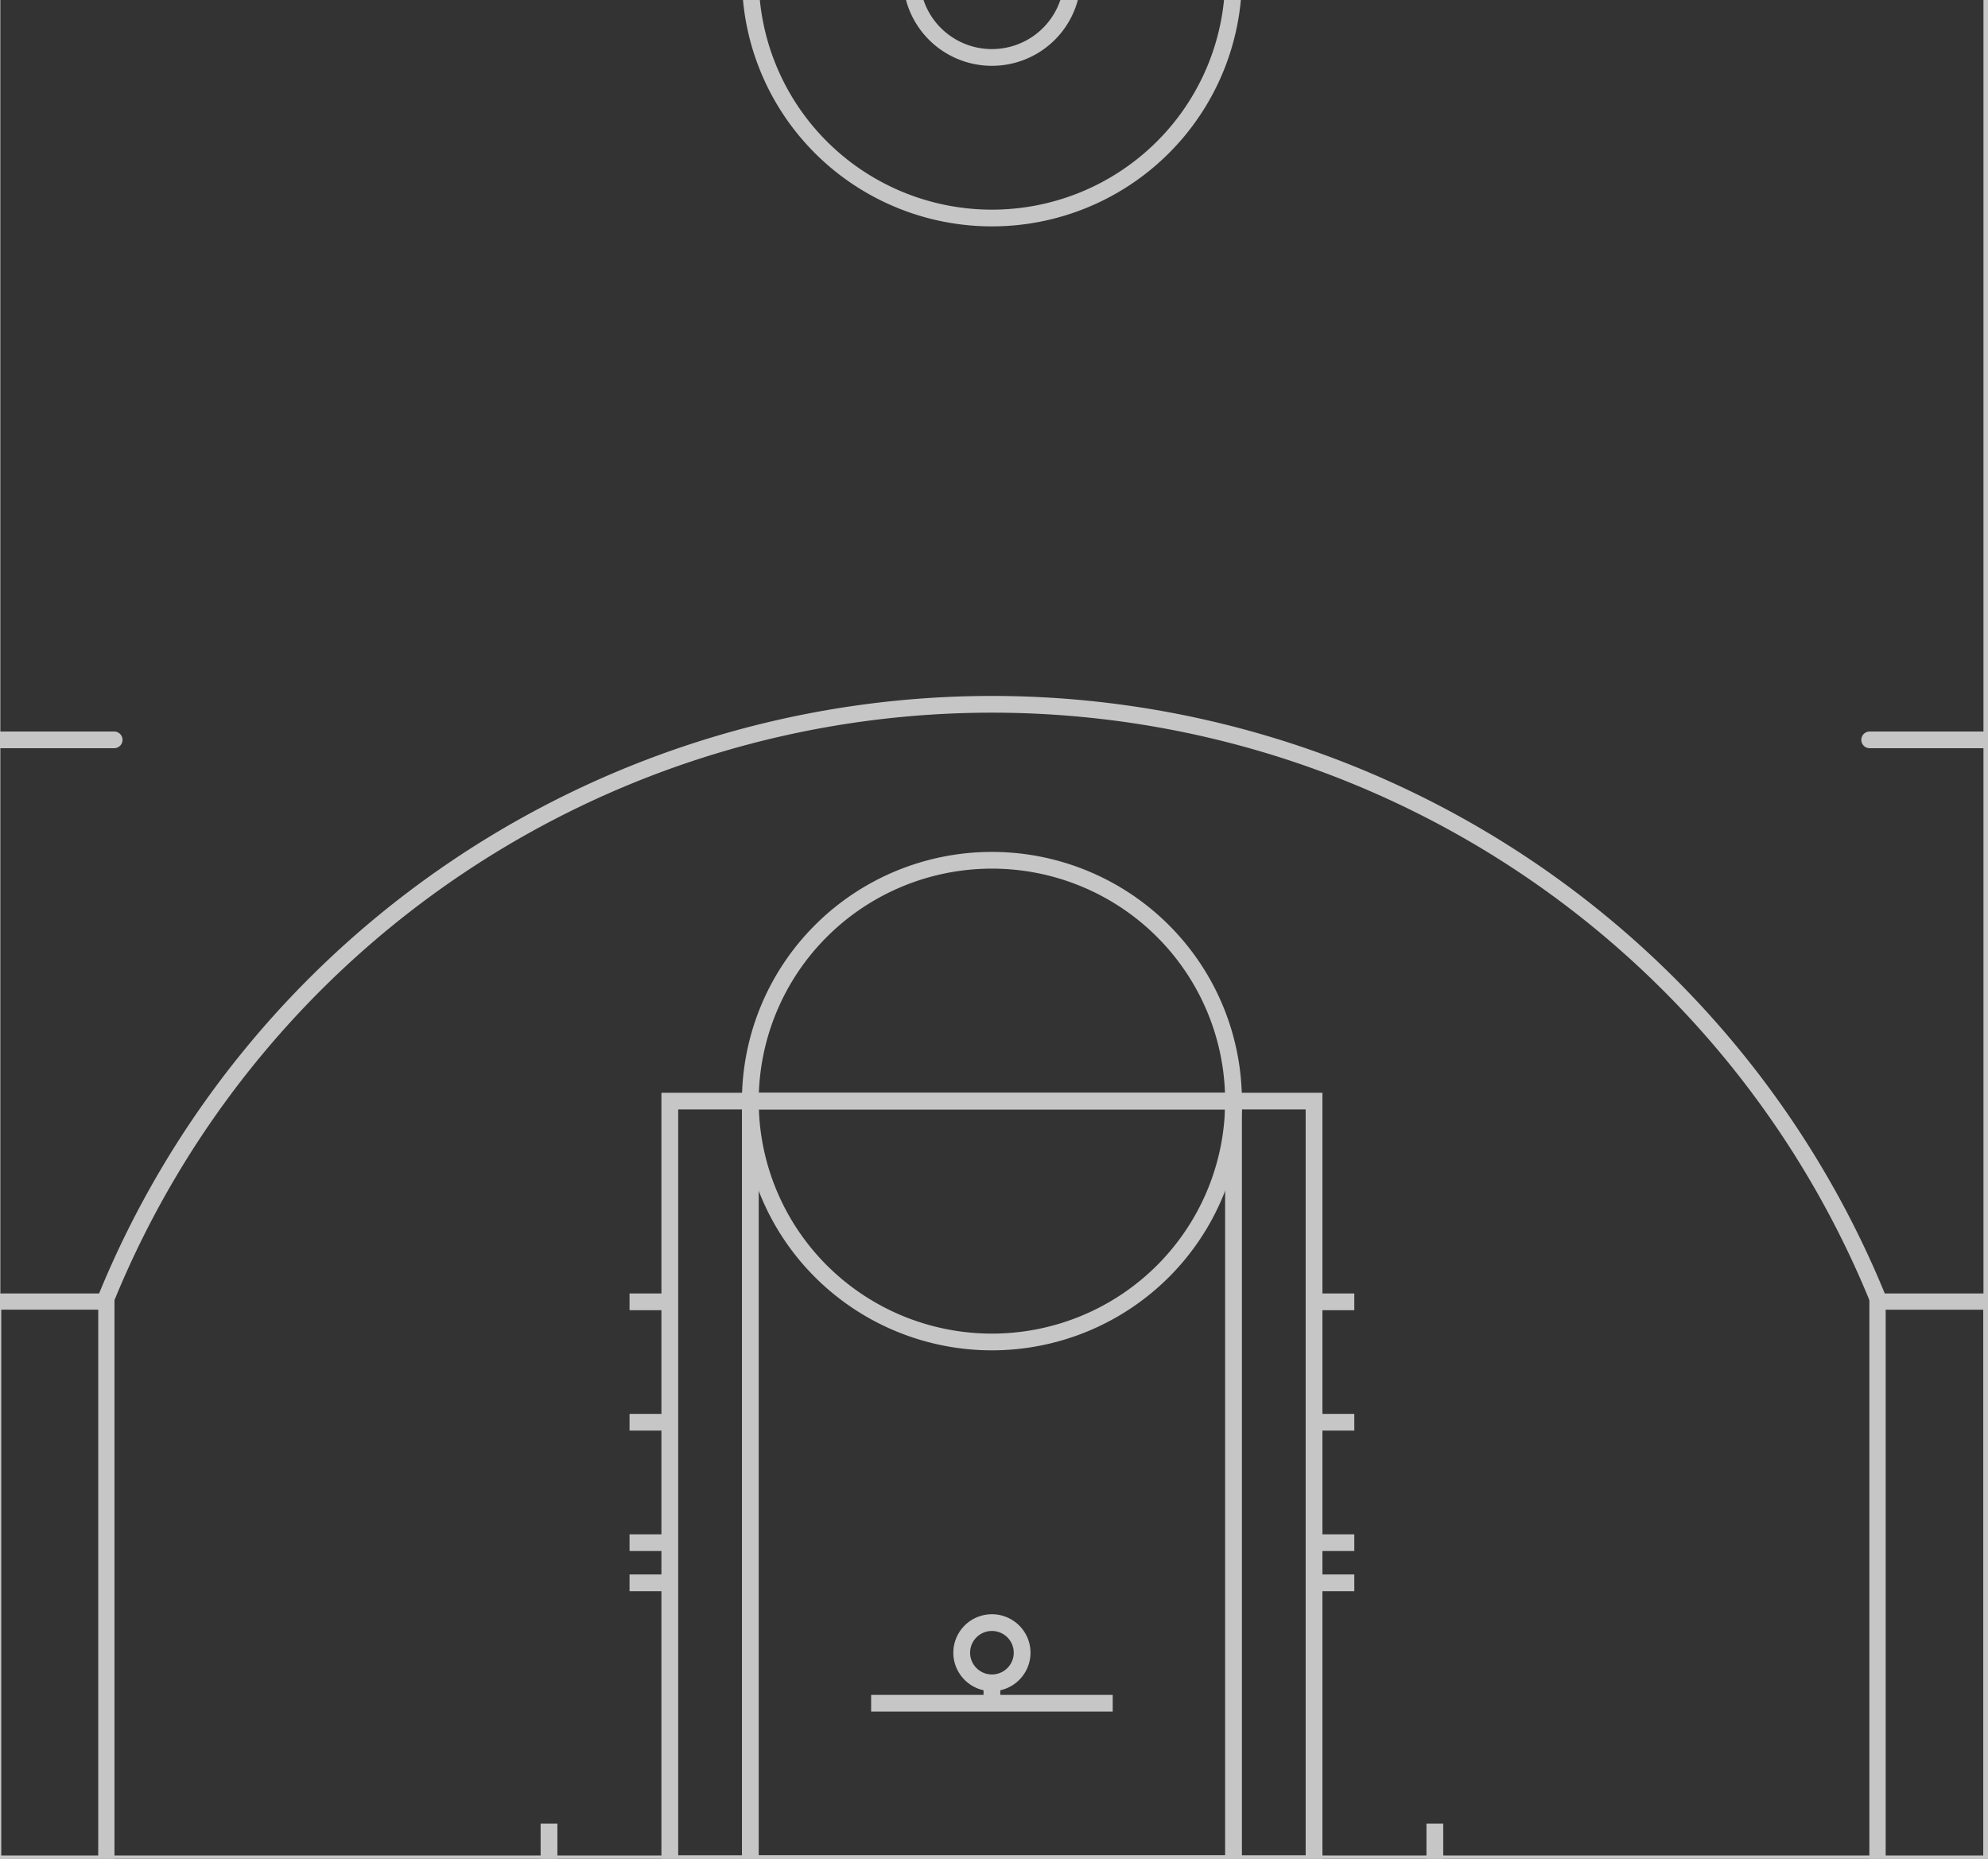 <svg width="493" height="461" xmlns="http://www.w3.org/2000/svg" preserveAspectRatio="xMinYMin">

 <rect width="100%" height="100%" fill="#333333" stroke="none"/>

 <g>
  <title>background</title>
  <rect fill="none" id="canvas_background" height="463" width="495" y="-1" x="-1"/>
 </g>
 <g>
  <title>Layer 1</title>
  <rect fill="#ffffff" fill-opacity="0.6" id="rect3165" class="detail-box" ry="2" rx="2" height="40" width="70" y="-54" x="10"/>
  <g id="layer1"/>
  <g transform="rotate(90 246,-5.681) matrix(1,0,0,1.003,0,-1.366) " id="g3915">
   <path fill="none" stroke="#c6c6c6" stroke-width="4.148" d="m713.926,-251.515l0,494.455l-467.907,0l0,-494.455l467.907,0" id="path3117"/>
   <path fill="none" stroke="#c6c6c6" stroke-width="4.03" d="m713.985,-251.408l0,28.159l-139.495,0l0,-28.159l139.495,0z" id="path3119"/>
   <path fill="none" stroke="#c6c6c6" stroke-width="4.017" d="m713.991,214.667l0,27.989l-139.507,0l0,-27.989l139.507,0z" id="path3121"/>
   <path fill="none" stroke="#c6c6c6" stroke-width="4.148" d="m573.72,-223.308a236.442,236.442 0 0 0 0,438.04" id="path3123"/>
   <path fill="none" stroke="#c6c6c6" stroke-width="4.148" d="m713.926,-83.932l-189.154,0l0,159.287l189.154,0l0,-159.287z" id="path3125"/>
   <path fill="none" stroke="#c6c6c6" stroke-width="4.148" d="m713.926,-64.021l-189.154,0l0,119.466l189.154,0l0,-119.466z" id="path3127"/>
   <path fill="none" stroke="#c6c6c6" stroke-width="4.148" d="m524.772,-64.021a59.733,59.733 0 1 0 0,119.466a59.733,59.733 0 0 0 0,-119.466z" id="path3129"/>
   <path fill="none" stroke="#c6c6c6" stroke-width="4.148" d="m246.019,-64.021a59.733,59.733 0 0 1 0,119.466l0,-59.733l0,-59.733z" id="path3131"/>
   <path fill="none" stroke="#c6c6c6" stroke-width="4.148" d="m246.019,-24.199a19.911,19.911 0 0 1 0,39.822l0,-19.911l0,-19.911z" id="path3133"/>
   <path fill="none" stroke="#c6c6c6" stroke-width="4.148" d="m674.104,-34.154l0,59.733" id="path3135"/>
   <path fill="none" stroke="#c6c6c6" stroke-width="4.148" d="m674.104,-4.288l-4.978,0" id="path3137"/>
   <path fill="none" stroke="#c6c6c6" stroke-width="4.148" d="m661.66,-11.754a7.467,7.467 0 1 0 0,14.933a7.467,7.467 0 0 0 0,-14.933z" id="path3139"/>
   <path fill="none" stroke="#c6c6c6" stroke-width="4.148" stroke-linecap="round" d="m435.173,-221.308l0,-29.866" id="path3141"/>
   <path fill="none" stroke="#c6c6c6" stroke-width="4.147" stroke-linecap="round" d="m435.173,242.598l0,-29.857" id="path3143"/>
   <path fill="none" stroke="#c6c6c6" stroke-width="4.148" d="m713.926,-113.798l-9.955,0" id="path3145"/>
   <path fill="none" stroke="#c6c6c6" stroke-width="4.148" d="m713.926,105.222l-9.955,0" id="path3147"/>
   <path fill="none" stroke="#c6c6c6" stroke-width="4.148" d="m644.238,-83.932l0,-9.955" id="path3149"/>
   <path fill="none" stroke="#c6c6c6" stroke-width="4.148" d="m634.282,-83.932l0,-9.955" id="path3151"/>
   <path fill="none" stroke="#c6c6c6" stroke-width="4.148" d="m604.416,-83.932l0,-9.955" id="path3153"/>
   <path fill="none" stroke="#c6c6c6" stroke-width="4.148" d="m574.549,-83.932l0,-9.955" id="path3155"/>
   <path fill="none" stroke="#c6c6c6" stroke-width="4.148" d="m644.238,75.356l0,9.955" id="path3157"/>
   <path fill="none" stroke="#c6c6c6" stroke-width="4.148" d="m634.282,75.356l0,9.955" id="path3159"/>
   <path fill="none" stroke="#c6c6c6" stroke-width="4.148" d="m604.416,75.356l0,9.955" id="path3161"/>
   <path fill="none" stroke="#c6c6c6" stroke-width="4.148" d="m574.549,75.356l0,9.955" id="path3163"/>
   <path fill="none" stroke="#c6c6c6" stroke-width="4.148" d="m-221.926,242.906l0,-494.455l467.907,0l0,494.455l-467.907,0" id="path3117-2"/>
   <path fill="none" stroke="#c6c6c6" stroke-width="4.03" d="m-221.985,242.799l0,-28.159l139.495,0l0,28.159l-139.495,0z" id="path3119-7"/>
   <path fill="none" stroke="#c6c6c6" stroke-width="4.017" d="m-221.991,-223.276l0,-27.989l139.507,0l0,27.989l-139.507,0z" id="path3121-7"/>
   <path fill="none" stroke="#c6c6c6" stroke-width="4.148" d="m-81.72,214.699a236.442,236.442 0 0 0 0,-438.04" id="path3123-9"/>
   <path fill="none" stroke="#c6c6c6" stroke-width="4.148" d="m-221.926,75.323l189.154,0l0,-159.287l-189.154,0l0,159.287z" id="path3125-3"/>
   <path fill="none" stroke="#c6c6c6" stroke-width="4.148" d="m-221.926,55.412l189.154,0l0,-119.466l-189.154,0l0,119.466z" id="path3127-1"/>
   <path fill="none" stroke="#c6c6c6" stroke-width="4.148" d="m-32.772,55.412a59.733,59.733 0 0 0 0,-119.466a59.733,59.733 0 1 0 0,119.466z" id="path3129-9"/>
   <path fill="none" stroke="#c6c6c6" stroke-width="4.148" d="m245.981,55.412a59.733,59.733 0 1 1 0,-119.466l0,59.733l0,59.733z" id="path3131-8"/>
   <path fill="none" stroke="#c6c6c6" stroke-width="4.148" d="m245.981,15.59a19.911,19.911 0 1 1 0,-39.822l0,19.911l0,19.911z" id="path3133-6"/>
   <path fill="none" stroke="#c6c6c6" stroke-width="4.148" d="m-182.104,25.545l0,-59.733" id="path3135-5"/>
   <path fill="none" stroke="#c6c6c6" stroke-width="4.148" d="m-182.104,-4.321l4.978,0" id="path3137-0"/>
   <path fill="none" stroke="#c6c6c6" stroke-width="4.148" d="m-169.66,3.145a7.467,7.467 0 0 0 0,-14.933a7.467,7.467 0 1 0 0,14.933z" id="path3139-2"/>
   <path fill="none" stroke="#c6c6c6" stroke-width="4.141" stroke-linecap="round" d="m56.827,242.568l0,-29.762" id="path3141-8"/>
   <path fill="none" stroke="#c6c6c6" stroke-width="4.148" stroke-linecap="round" stroke-miterlimit="4" d="m56.827,-221.341l0,-29.866" id="path3143-6"/>
   <path fill="none" stroke="#c6c6c6" stroke-width="4.148" d="m-221.926,105.189l9.955,0" id="path3145-0"/>
   <path fill="none" stroke="#c6c6c6" stroke-width="4.148" d="m-221.926,-113.831l9.955,0" id="path3147-2"/>
   <path fill="none" stroke="#c6c6c6" stroke-width="4.148" d="m-152.238,75.323l0,9.955" id="path3149-4"/>
   <path fill="none" stroke="#c6c6c6" stroke-width="4.148" d="m-142.282,75.323l0,9.955" id="path3151-8"/>
   <path fill="none" stroke="#c6c6c6" stroke-width="4.148" d="m-112.416,75.323l0,9.955" id="path3153-6"/>
   <path fill="none" stroke="#c6c6c6" stroke-width="4.148" d="m-82.549,75.323l0,9.955" id="path3155-5"/>
   <path fill="none" stroke="#c6c6c6" stroke-width="4.148" d="m-152.238,-83.965l0,-9.955" id="path3157-0"/>
   <path fill="none" stroke="#c6c6c6" stroke-width="4.148" d="m-142.282,-83.965l0,-9.955" id="path3159-9"/>
   <path fill="none" stroke="#c6c6c6" stroke-width="4.148" d="m-112.416,-83.965l0,-9.955" id="path3161-0"/>
   <path fill="none" stroke="#c6c6c6" stroke-width="4.148" d="m-82.549,-83.965l0,-9.955" id="path3163-0"/>
  </g>
 </g>
</svg>